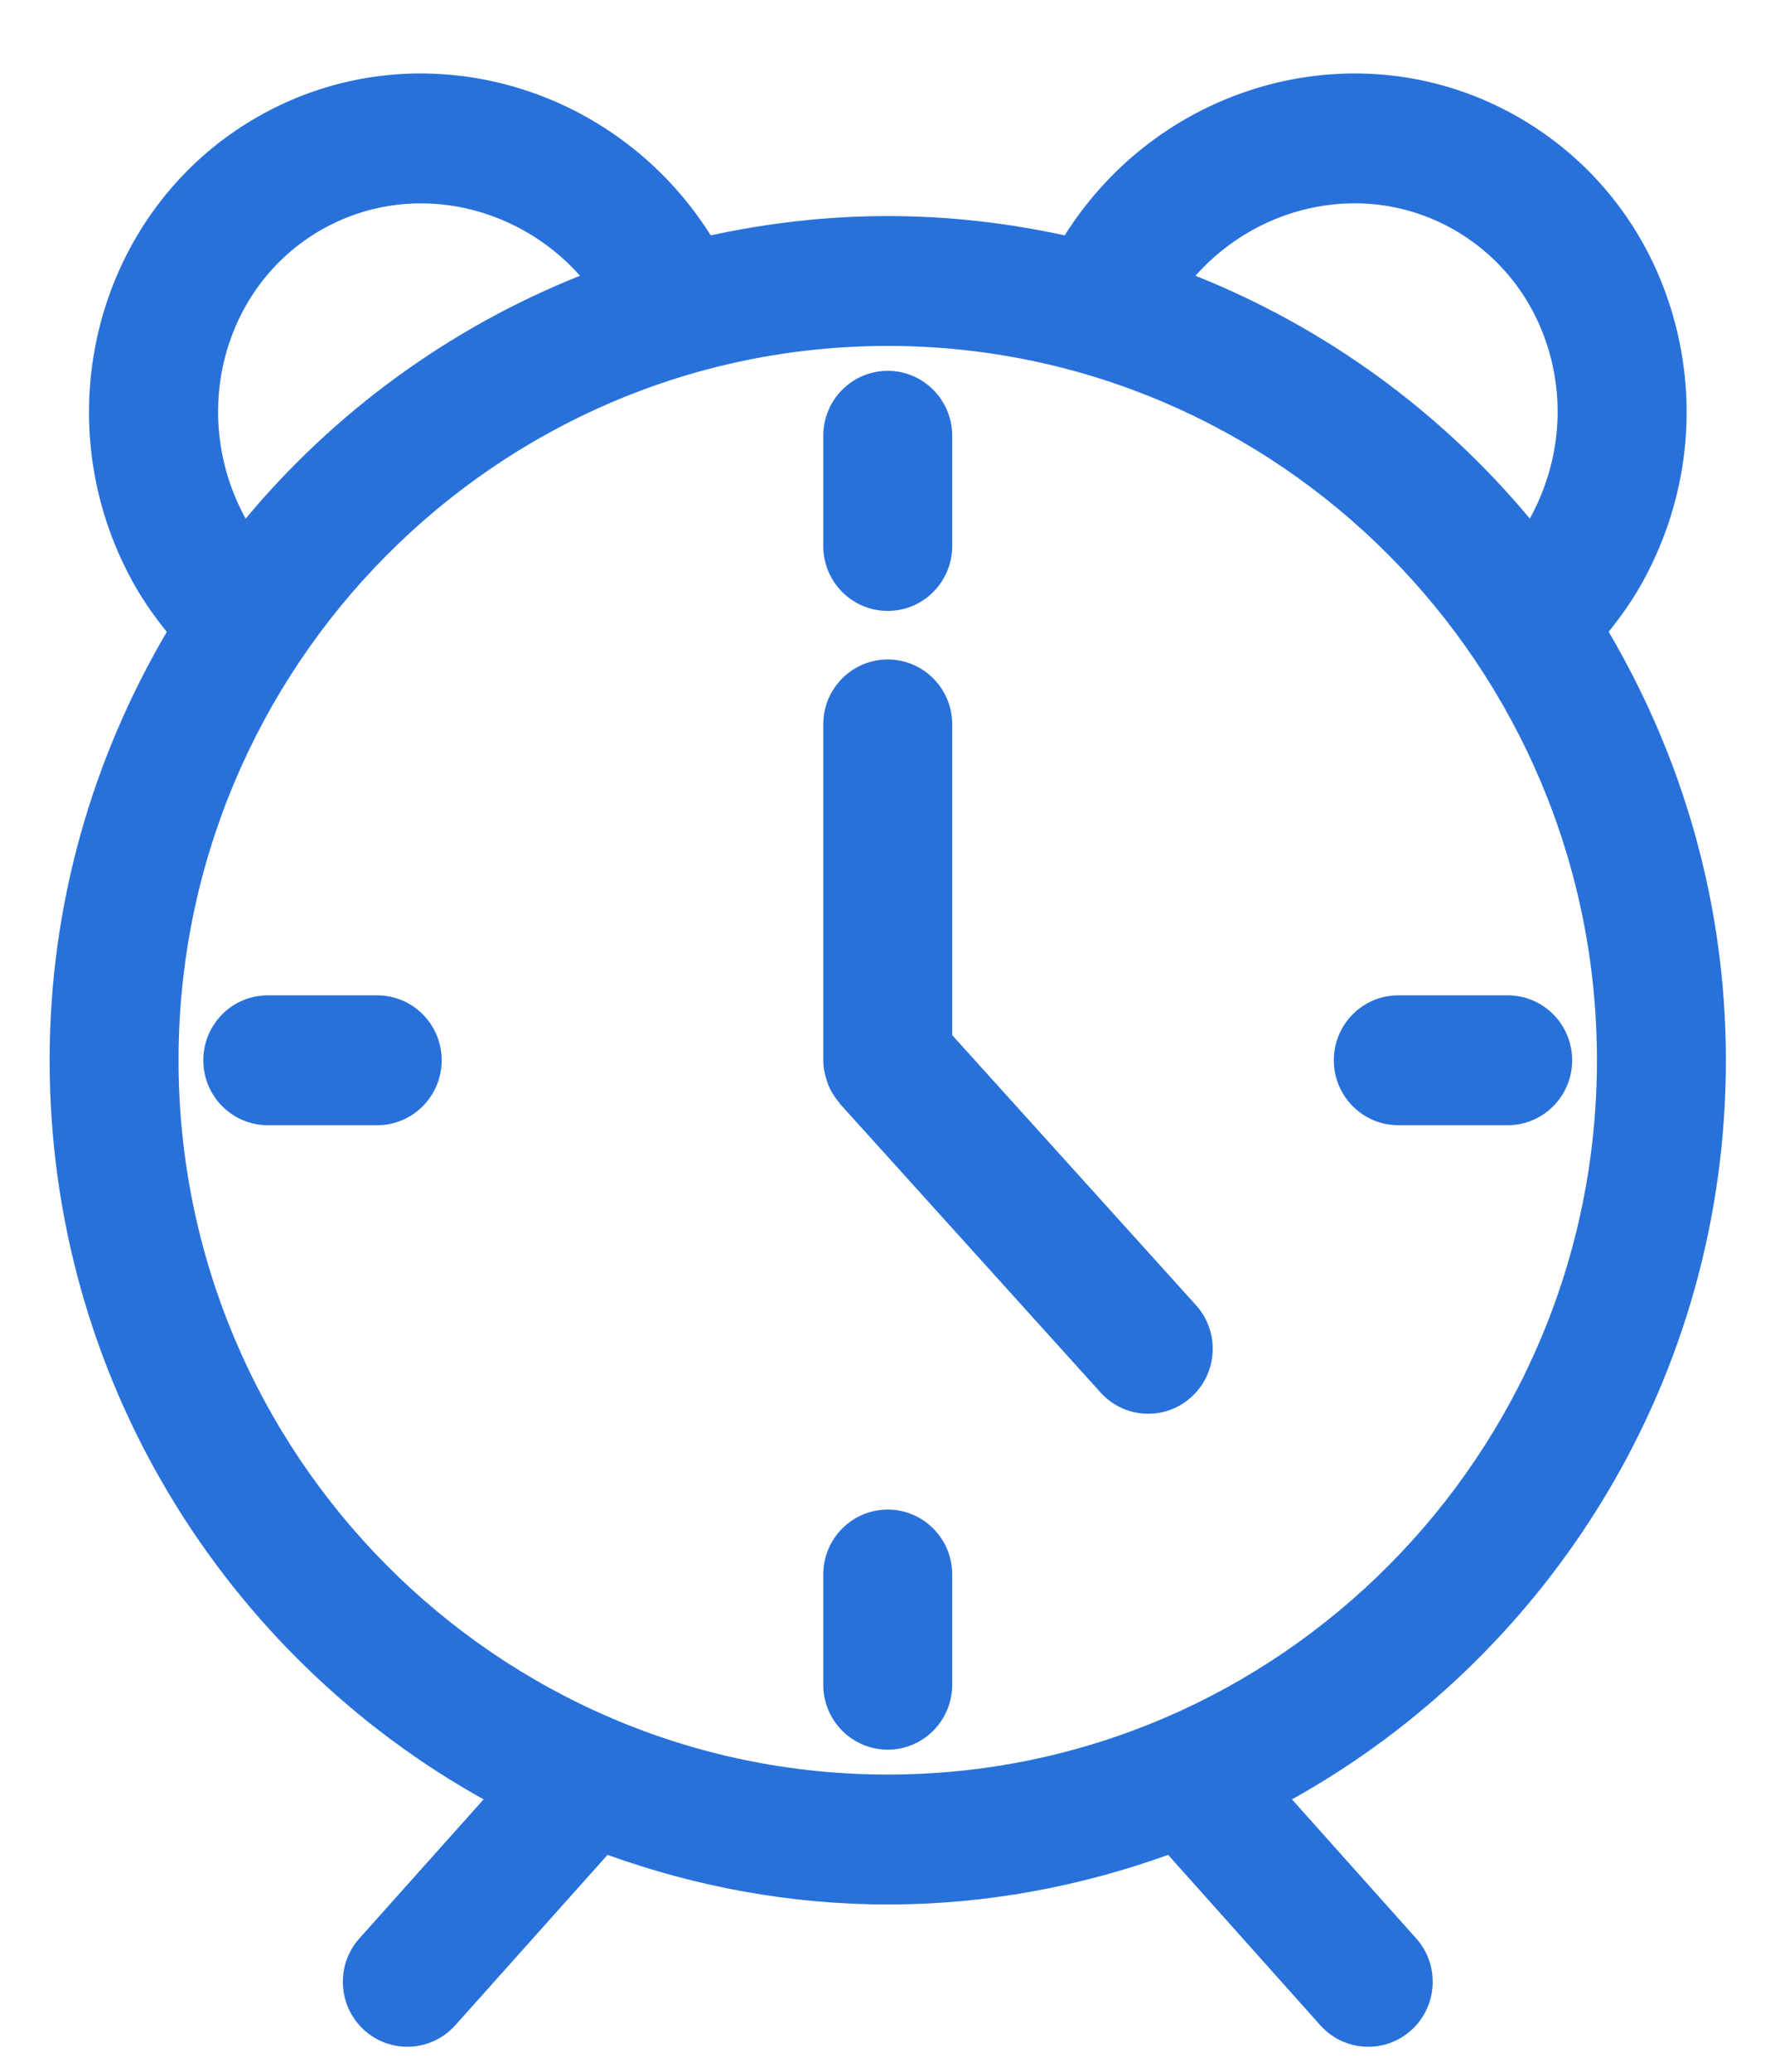﻿<svg version="1.1" xmlns="http://www.w3.org/2000/svg" xmlns:xlink="http://www.w3.org/1999/xlink" width="72" height="84"><defs/><g><path fill="rgb(40,113,218)" stroke="none" paint-order="stroke fill markers" fill-rule="evenodd" d=" M 70.008 42.989 C 70.008 36.645 68.254 30.718 65.253 25.618 C 65.725 25.026 66.17 24.408 66.55 23.738 C 68.388 20.493 68.888 16.737 67.961 13.159 C 67.028 9.56 64.763 6.572 61.582 4.746 C 55.235 1.105 47.136 3.277 43.187 9.543 C 40.871 9.039 38.473 8.76 36.01 8.76 C 33.546 8.76 31.148 9.041 28.831 9.543 C 24.88 3.277 16.784 1.105 10.435 4.746 C 3.893 8.5 1.663 17.019 5.466 23.74 C 5.844 24.407 6.29 25.028 6.766 25.621 C 3.767 30.721 2.013 36.646 2.013 42.991 C 2.013 55.882 9.133 67.121 19.616 72.956 C 19.616 72.956 14.578 78.593 14.578 78.593 C 13.612 79.673 13.699 81.337 14.773 82.311 C 15.274 82.764 15.9 82.987 16.522 82.987 C 17.239 82.987 17.95 82.692 18.468 82.115 C 18.468 82.115 24.643 75.206 24.643 75.206 C 28.203 76.486 32.02 77.218 36.013 77.218 C 40.004 77.218 43.823 76.486 47.384 75.206 C 47.384 75.206 53.556 82.115 53.556 82.115 C 54.072 82.692 54.786 82.987 55.5 82.987 C 56.123 82.987 56.751 82.764 57.249 82.311 C 58.323 81.337 58.411 79.673 57.445 78.593 C 57.445 78.593 52.407 72.956 52.407 72.956 C 62.887 67.119 70.008 55.88 70.008 42.989 Z M 58.993 9.323 C 60.937 10.44 62.325 12.274 62.901 14.489 C 63.473 16.695 63.164 19.01 62.055 21.027 C 58.447 16.698 53.792 13.296 48.491 11.18 C 51.143 8.199 55.506 7.32 58.993 9.323 Z M 13.024 9.323 C 16.514 7.323 20.874 8.201 23.528 11.18 C 18.228 13.296 13.572 16.7 9.964 21.029 C 7.668 16.851 9.019 11.621 13.024 9.323 Z M 36.01 71.95 C 20.147 71.95 7.242 58.959 7.242 42.989 C 7.242 27.019 20.147 14.026 36.01 14.026 C 51.872 14.026 64.777 27.019 64.777 42.989 C 64.777 58.959 51.872 71.95 36.01 71.95 Z M 36.01 24.77 C 37.453 24.77 38.625 23.592 38.625 22.137 C 38.625 22.137 38.625 17.669 38.625 17.669 C 38.625 16.214 37.453 15.036 36.01 15.036 C 34.564 15.036 33.394 16.214 33.394 17.669 C 33.394 17.669 33.394 22.137 33.394 22.137 C 33.394 23.592 34.564 24.77 36.01 24.77 Z M 36.01 61.206 C 34.564 61.206 33.394 62.386 33.394 63.839 C 33.394 63.839 33.394 68.307 33.394 68.307 C 33.394 69.761 34.564 70.941 36.01 70.941 C 37.453 70.941 38.625 69.761 38.625 68.307 C 38.625 68.307 38.625 63.839 38.625 63.839 C 38.625 62.386 37.453 61.206 36.01 61.206 Z M 15.3 40.356 C 15.3 40.356 10.862 40.356 10.862 40.356 C 9.417 40.356 8.247 41.534 8.247 42.989 C 8.247 44.442 9.417 45.622 10.862 45.622 C 10.862 45.622 15.3 45.622 15.3 45.622 C 16.745 45.622 17.916 44.442 17.916 42.989 C 17.916 41.534 16.744 40.356 15.3 40.356 Z M 61.157 40.356 C 61.157 40.356 56.719 40.356 56.719 40.356 C 55.276 40.356 54.104 41.534 54.104 42.989 C 54.104 44.442 55.276 45.622 56.719 45.622 C 56.719 45.622 61.157 45.622 61.157 45.622 C 62.601 45.622 63.772 44.442 63.772 42.989 C 63.772 41.534 62.601 40.356 61.157 40.356 Z M 38.625 41.971 C 38.625 41.971 38.625 29.371 38.625 29.371 C 38.625 27.916 37.453 26.738 36.01 26.738 C 34.564 26.738 33.394 27.916 33.394 29.371 C 33.394 29.371 33.394 42.989 33.394 42.989 C 33.394 43.272 33.45 43.539 33.532 43.793 C 33.542 43.83 33.551 43.865 33.565 43.902 C 33.675 44.202 33.841 44.472 34.045 44.709 C 34.058 44.725 34.06 44.745 34.074 44.758 C 34.074 44.758 44.643 56.459 44.643 56.459 C 45.159 57.031 45.867 57.321 46.576 57.321 C 47.204 57.321 47.835 57.095 48.336 56.634 C 49.405 55.657 49.483 53.991 48.512 52.917 C 48.512 52.917 38.625 41.971 38.625 41.971 Z"/></g></svg>